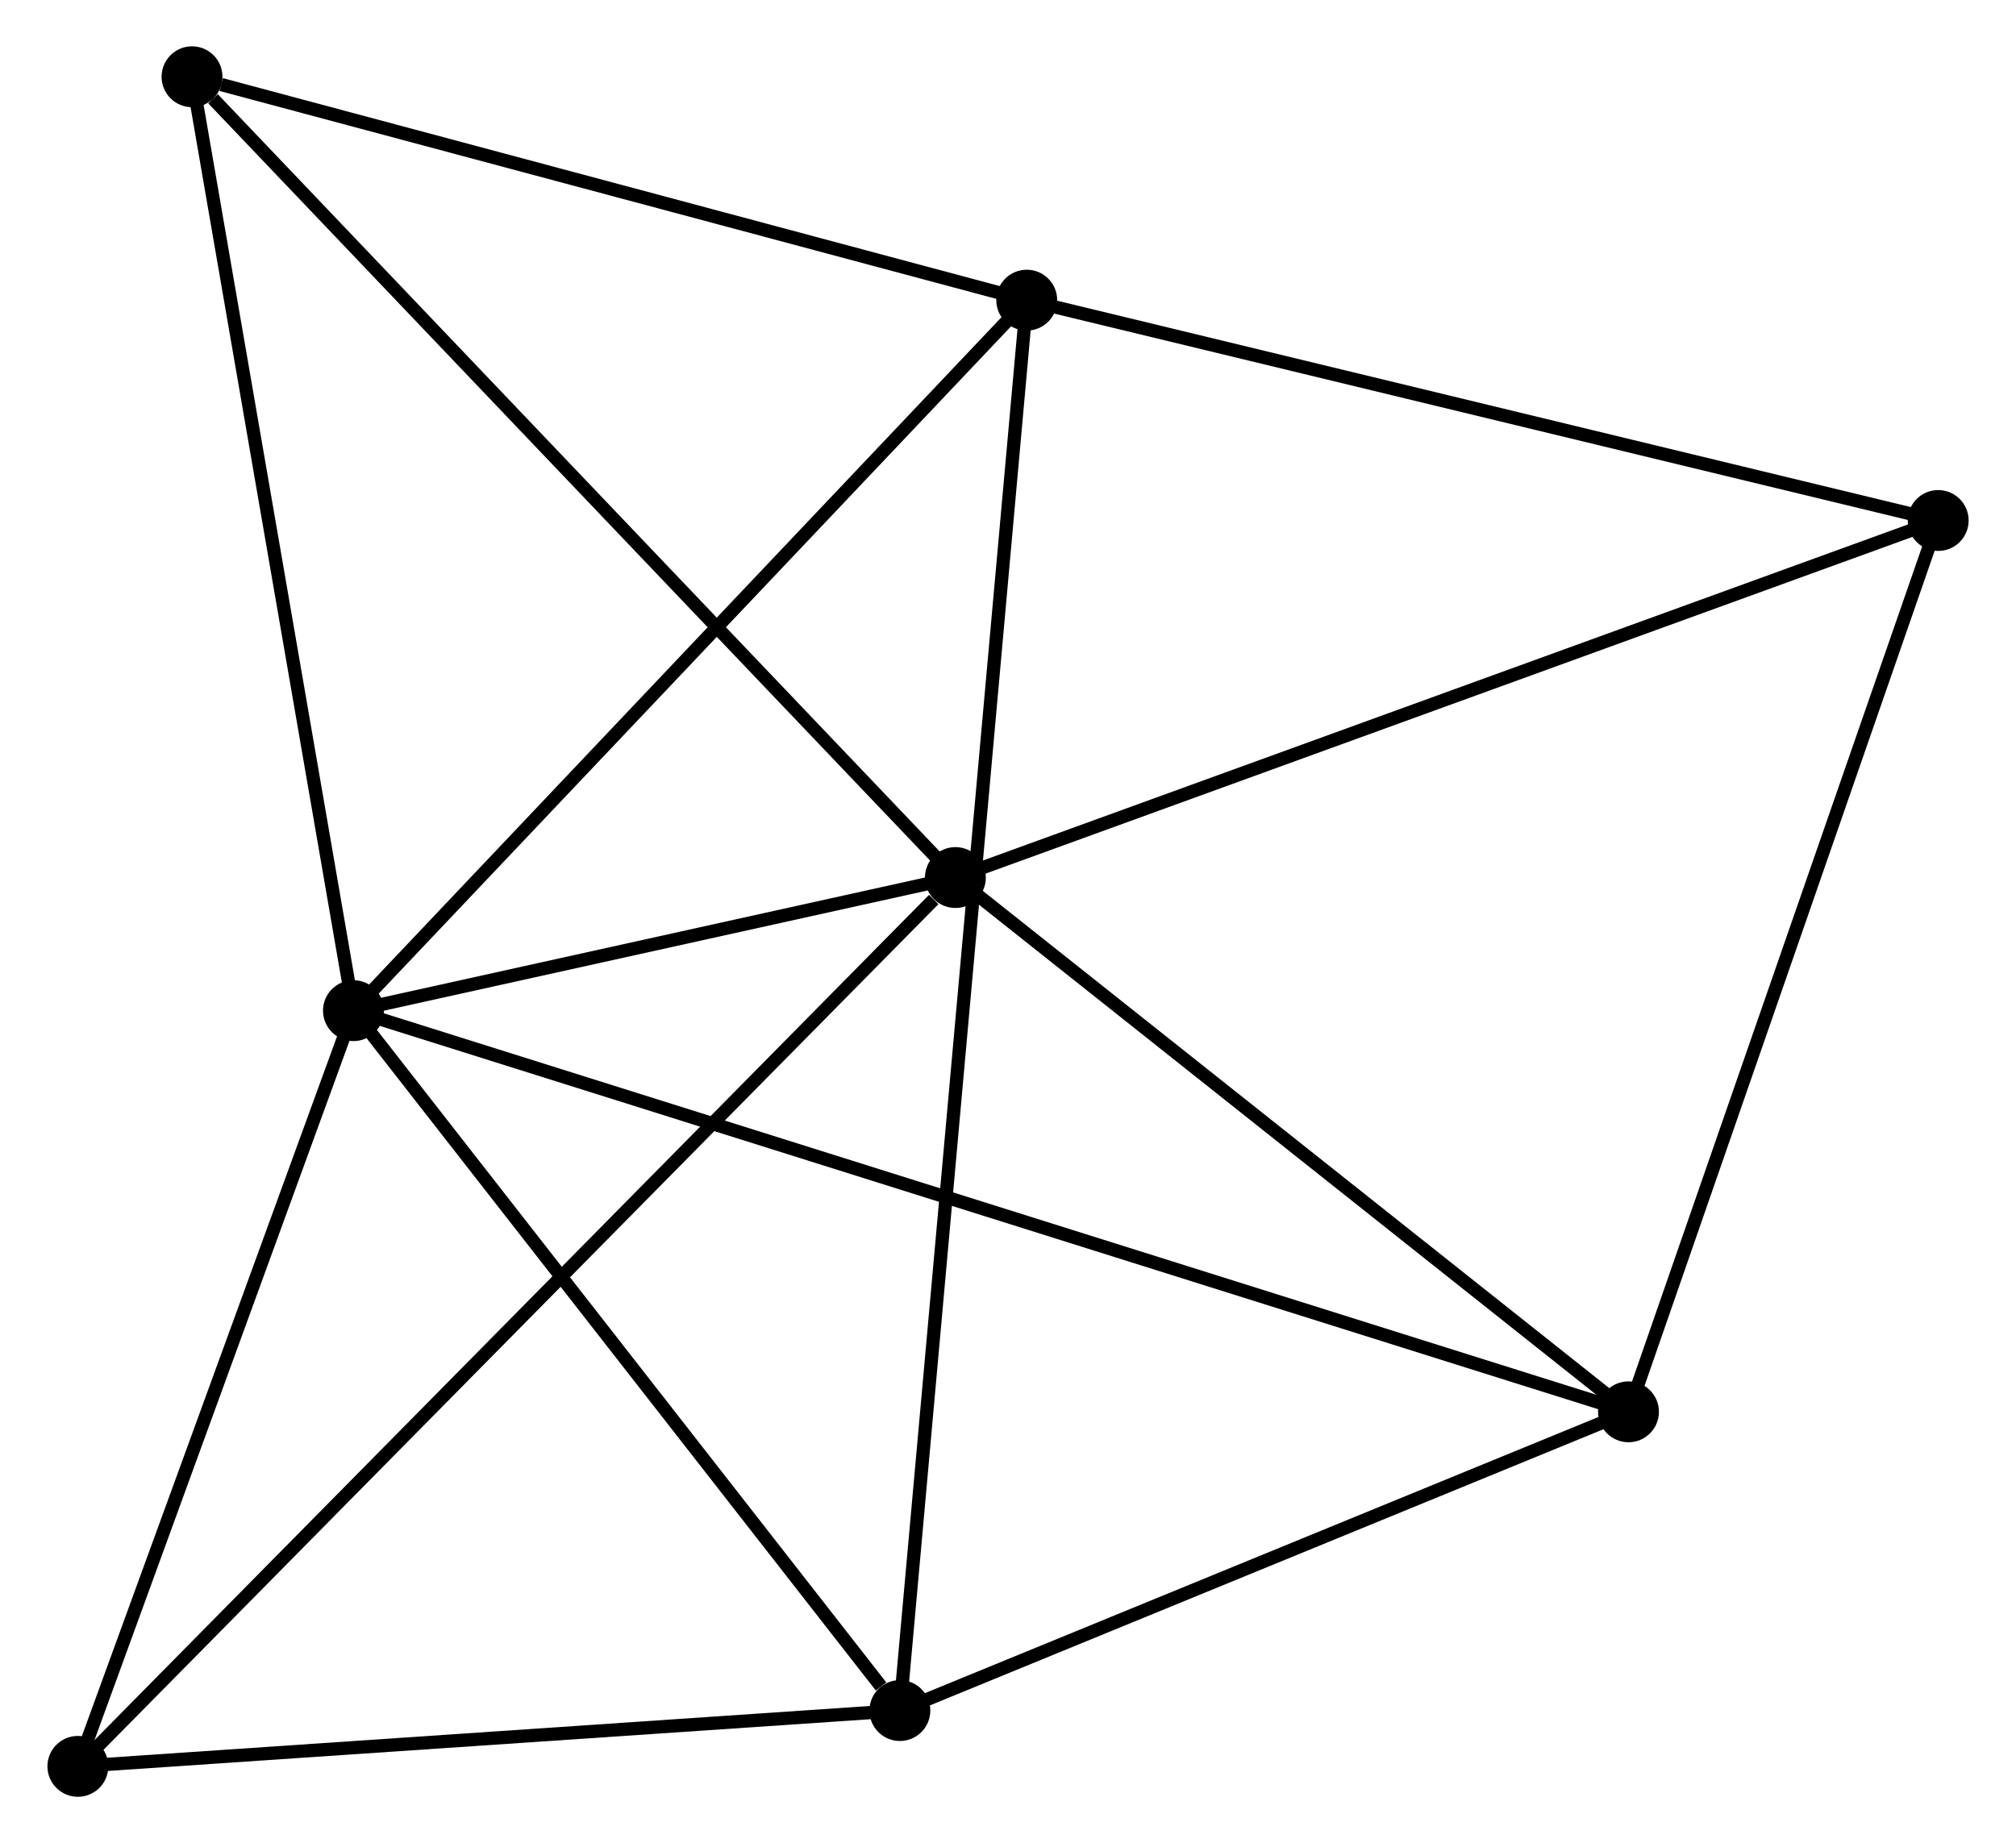 <?xml version="1.0" encoding="UTF-8" standalone="no"?>
<!DOCTYPE svg PUBLIC "-//W3C//DTD SVG 1.1//EN"
 "http://www.w3.org/Graphics/SVG/1.1/DTD/svg11.dtd">
<!-- Generated by graphviz version 2.36.0 (20140111.2315)
 -->
<!-- Title: %3 Pages: 1 -->
<svg width="152pt" height="139pt"
 viewBox="0.00 0.00 152.14 139.28" xmlns="http://www.w3.org/2000/svg" xmlns:xlink="http://www.w3.org/1999/xlink">
<g id="graph0" class="graph" transform="scale(1 1) rotate(0) translate(4 135.277)">
<title>%3</title>
<!-- 0 -->
<g id="node1" class="node"><title>0</title>
<ellipse fill="black" stroke="black" cx="22.62" cy="-58.906" rx="1.8" ry="1.8"/>
</g>
<!-- 1 -->
<g id="node2" class="node"><title>1</title>
<ellipse fill="black" stroke="black" cx="68.096" cy="-68.964" rx="1.8" ry="1.8"/>
</g>
<!-- 0&#45;&#45;1 -->
<g id="edge1" class="edge"><title>0&#45;&#45;1</title>
<path fill="none" stroke="black" d="M24.574,-59.338C32.054,-60.992 58.82,-66.913 66.2,-68.545"/>
</g>
<!-- 2 -->
<g id="node3" class="node"><title>2</title>
<ellipse fill="black" stroke="black" cx="63.901" cy="-6.016" rx="1.8" ry="1.8"/>
</g>
<!-- 0&#45;&#45;2 -->
<g id="edge2" class="edge"><title>0&#45;&#45;2</title>
<path fill="none" stroke="black" d="M23.993,-57.146C30.261,-49.116 56.115,-15.992 62.48,-7.836"/>
</g>
<!-- 3 -->
<g id="node4" class="node"><title>3</title>
<ellipse fill="black" stroke="black" cx="118.947" cy="-28.591" rx="1.8" ry="1.8"/>
</g>
<!-- 0&#45;&#45;3 -->
<g id="edge3" class="edge"><title>0&#45;&#45;3</title>
<path fill="none" stroke="black" d="M24.631,-58.272C37.168,-54.327 104.442,-33.156 116.946,-29.221"/>
</g>
<!-- 4 -->
<g id="node5" class="node"><title>4</title>
<ellipse fill="black" stroke="black" cx="73.486" cy="-112.595" rx="1.8" ry="1.8"/>
</g>
<!-- 0&#45;&#45;4 -->
<g id="edge4" class="edge"><title>0&#45;&#45;4</title>
<path fill="none" stroke="black" d="M23.877,-60.233C30.853,-67.596 64.754,-103.378 72.086,-111.117"/>
</g>
<!-- 6 -->
<g id="node6" class="node"><title>6</title>
<ellipse fill="black" stroke="black" cx="10.424" cy="-129.477" rx="1.8" ry="1.8"/>
</g>
<!-- 0&#45;&#45;6 -->
<g id="edge5" class="edge"><title>0&#45;&#45;6</title>
<path fill="none" stroke="black" d="M22.268,-60.941C20.487,-71.247 12.483,-117.559 10.754,-127.567"/>
</g>
<!-- 7 -->
<g id="node7" class="node"><title>7</title>
<ellipse fill="black" stroke="black" cx="1.8" cy="-1.8" rx="1.8" ry="1.8"/>
</g>
<!-- 0&#45;&#45;7 -->
<g id="edge6" class="edge"><title>0&#45;&#45;7</title>
<path fill="none" stroke="black" d="M21.927,-57.005C18.766,-48.335 5.727,-12.571 2.517,-3.766"/>
</g>
<!-- 1&#45;&#45;3 -->
<g id="edge7" class="edge"><title>1&#45;&#45;3</title>
<path fill="none" stroke="black" d="M69.788,-67.621C77.508,-61.491 109.355,-36.206 117.196,-29.981"/>
</g>
<!-- 1&#45;&#45;6 -->
<g id="edge9" class="edge"><title>1&#45;&#45;6</title>
<path fill="none" stroke="black" d="M66.67,-70.46C58.761,-78.76 20.324,-119.089 12.011,-127.812"/>
</g>
<!-- 1&#45;&#45;7 -->
<g id="edge10" class="edge"><title>1&#45;&#45;7</title>
<path fill="none" stroke="black" d="M66.457,-67.304C57.205,-57.931 11.62,-11.749 3.154,-3.172"/>
</g>
<!-- 5 -->
<g id="node8" class="node"><title>5</title>
<ellipse fill="black" stroke="black" cx="142.345" cy="-95.945" rx="1.8" ry="1.8"/>
</g>
<!-- 1&#45;&#45;5 -->
<g id="edge8" class="edge"><title>1&#45;&#45;5</title>
<path fill="none" stroke="black" d="M69.931,-69.631C80.204,-73.364 130.469,-91.629 140.574,-95.301"/>
</g>
<!-- 2&#45;&#45;3 -->
<g id="edge11" class="edge"><title>2&#45;&#45;3</title>
<path fill="none" stroke="black" d="M65.733,-6.767C74.09,-10.194 108.564,-24.333 117.052,-27.814"/>
</g>
<!-- 2&#45;&#45;4 -->
<g id="edge12" class="edge"><title>2&#45;&#45;4</title>
<path fill="none" stroke="black" d="M64.067,-7.865C65.231,-20.802 72.137,-97.591 73.315,-110.694"/>
</g>
<!-- 2&#45;&#45;7 -->
<g id="edge13" class="edge"><title>2&#45;&#45;7</title>
<path fill="none" stroke="black" d="M61.835,-5.875C52.406,-5.235 13.514,-2.595 3.938,-1.945"/>
</g>
<!-- 3&#45;&#45;5 -->
<g id="edge14" class="edge"><title>3&#45;&#45;5</title>
<path fill="none" stroke="black" d="M119.622,-30.534C123.038,-40.37 138.393,-84.57 141.711,-94.121"/>
</g>
<!-- 4&#45;&#45;6 -->
<g id="edge16" class="edge"><title>4&#45;&#45;6</title>
<path fill="none" stroke="black" d="M71.667,-113.082C62.62,-115.504 22.515,-126.24 12.631,-128.886"/>
</g>
<!-- 4&#45;&#45;5 -->
<g id="edge15" class="edge"><title>4&#45;&#45;5</title>
<path fill="none" stroke="black" d="M75.473,-112.115C85.528,-109.683 130.716,-98.757 140.481,-96.395"/>
</g>
</g>
</svg>
